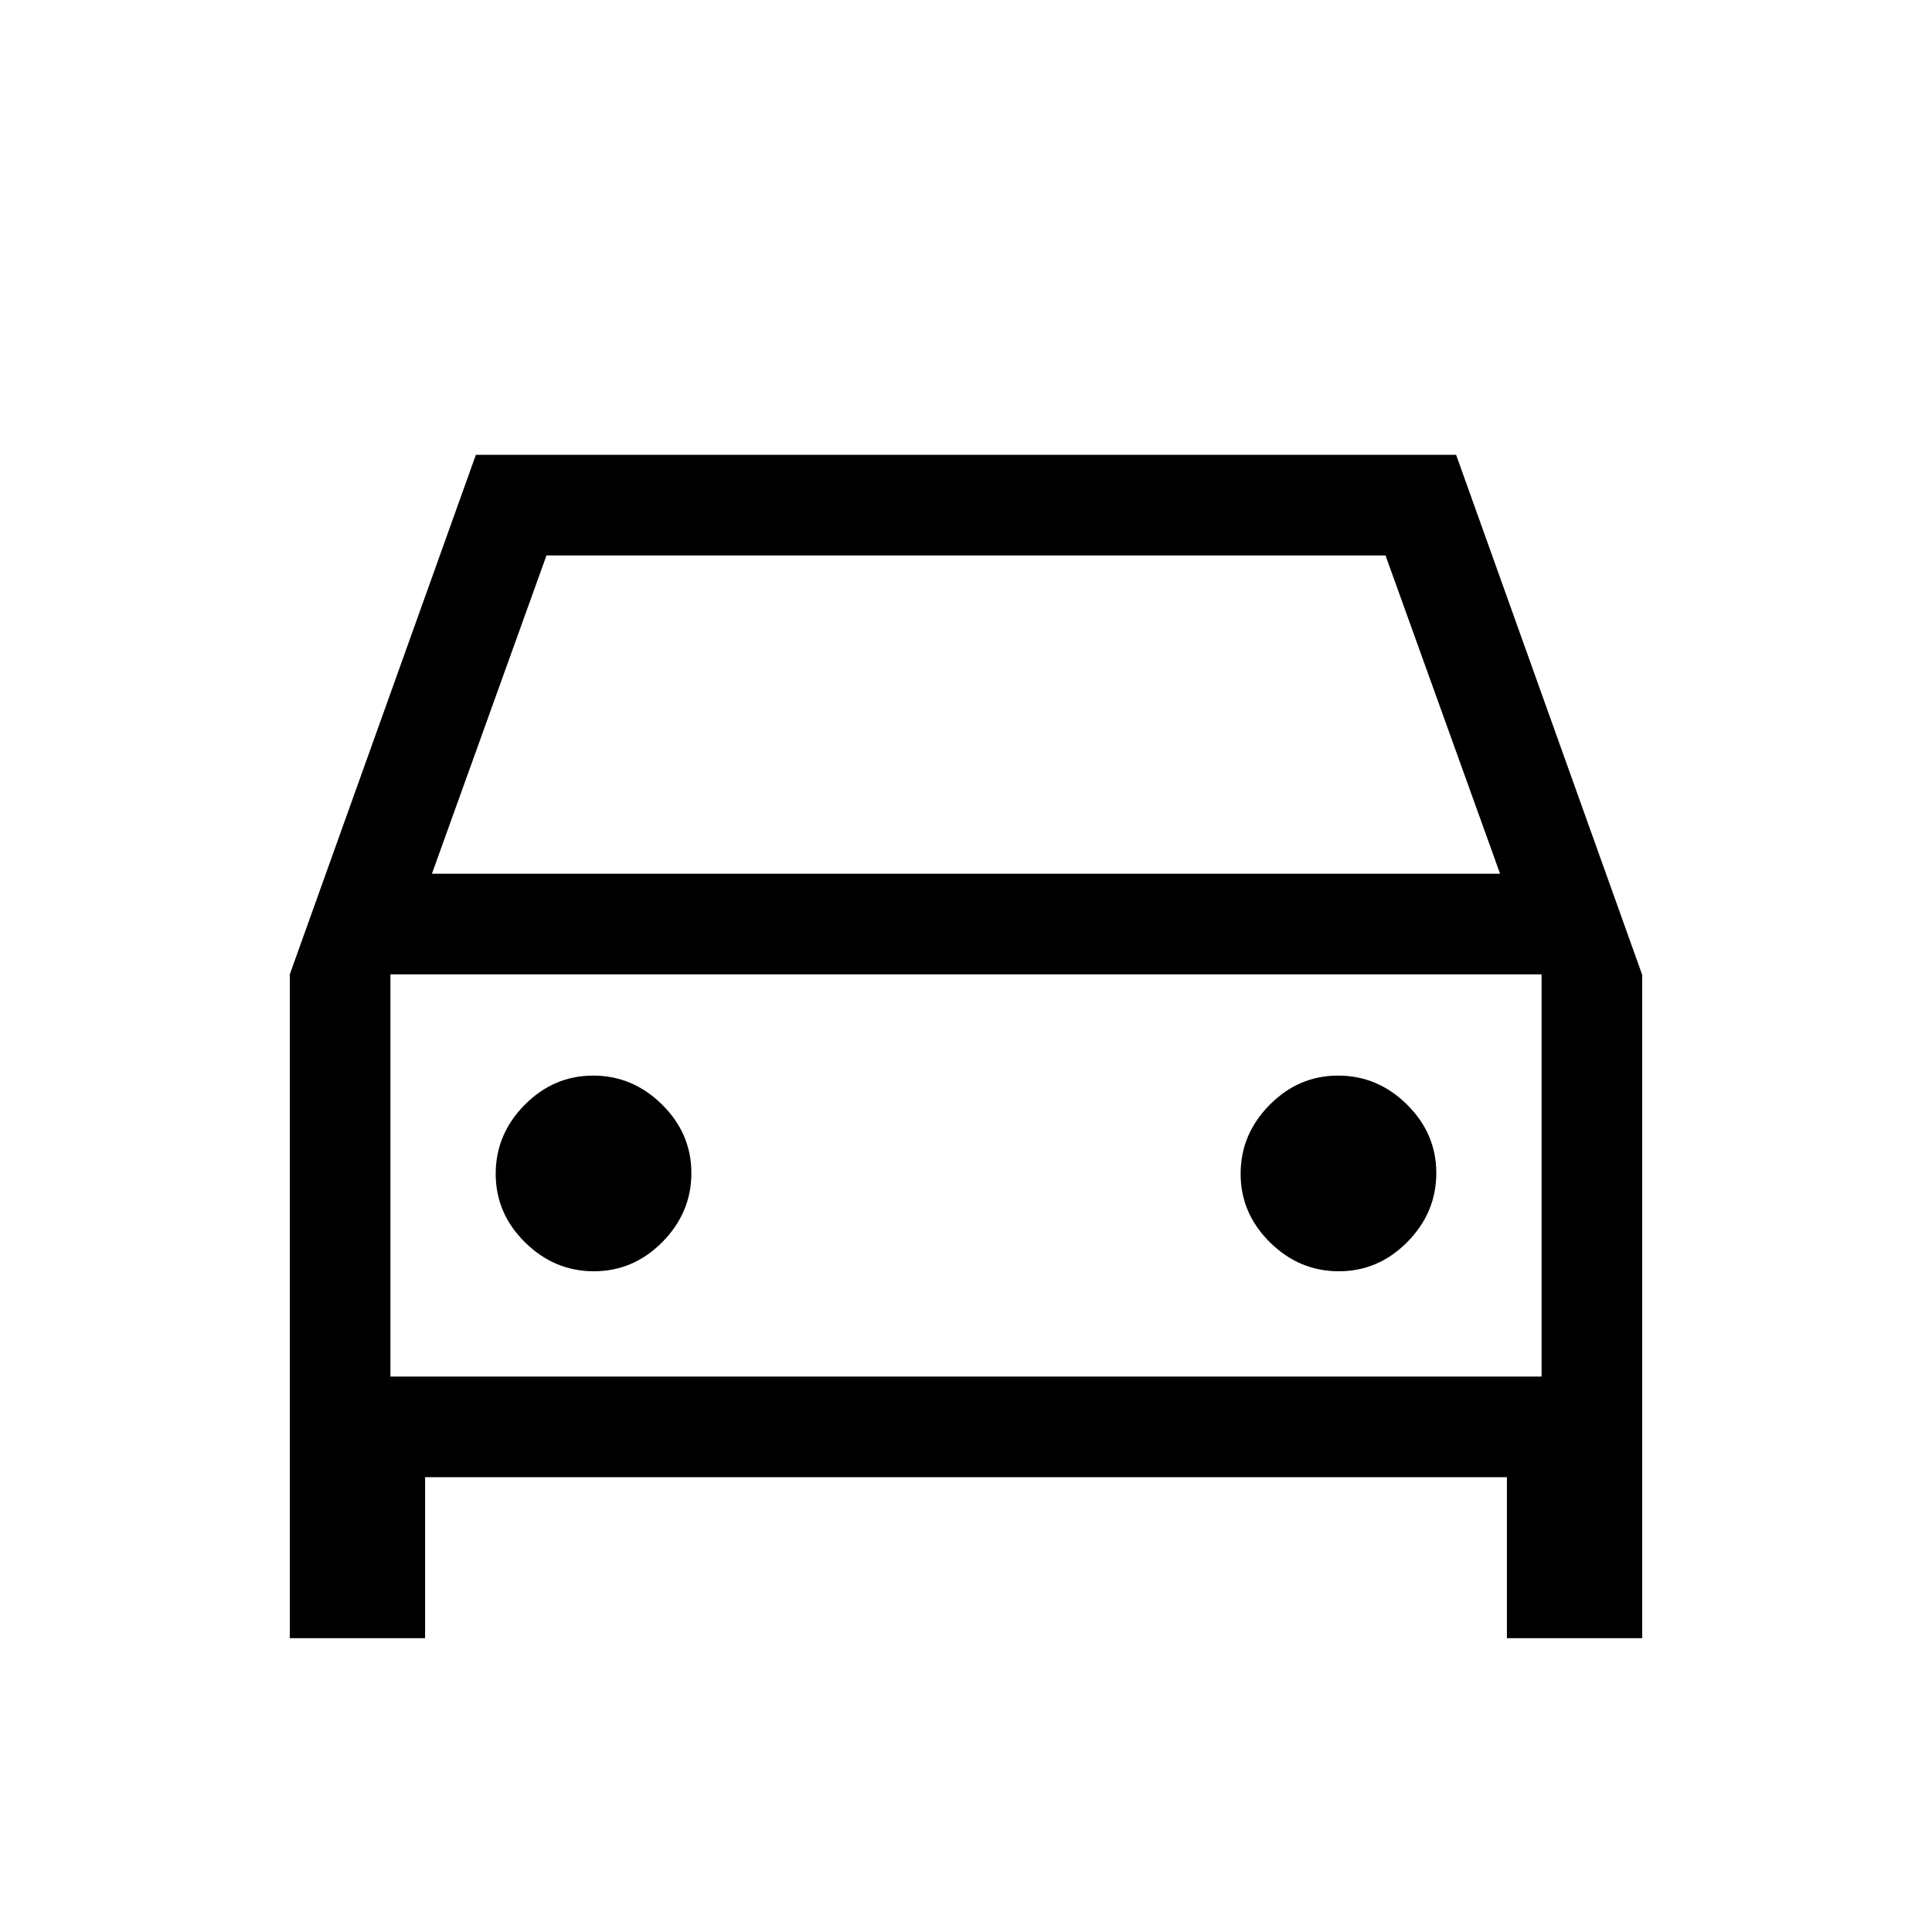 <svg xmlns="http://www.w3.org/2000/svg" height="24" viewBox="0 -960 960 960" width="24"><path d="M211.23-226v80H144v-329.85L236.46-734h487.08L816-475.6V-146h-67.23v-80H211.23Zm3.39-299.85h530.76L688.46-684H271.54l-56.92 158.15Zm-20.62 50V-276v-199.85Zm101.1 147.54q19.67 0 34.05-14.56 14.39-14.57 14.39-34.23 0-19.67-14.57-34.05-14.56-14.39-34.23-14.39-19.66 0-34.05 14.57-14.38 14.56-14.38 34.23 0 19.66 14.56 34.05 14.57 14.38 34.23 14.38Zm370.16 0q19.66 0 34.05-14.56 14.38-14.57 14.38-34.23 0-19.67-14.56-34.05-14.57-14.39-34.23-14.39-19.67 0-34.05 14.57-14.39 14.56-14.39 34.23 0 19.66 14.57 34.05 14.56 14.38 34.23 14.38ZM194-276h572v-199.85H194V-276Z"/></svg>
